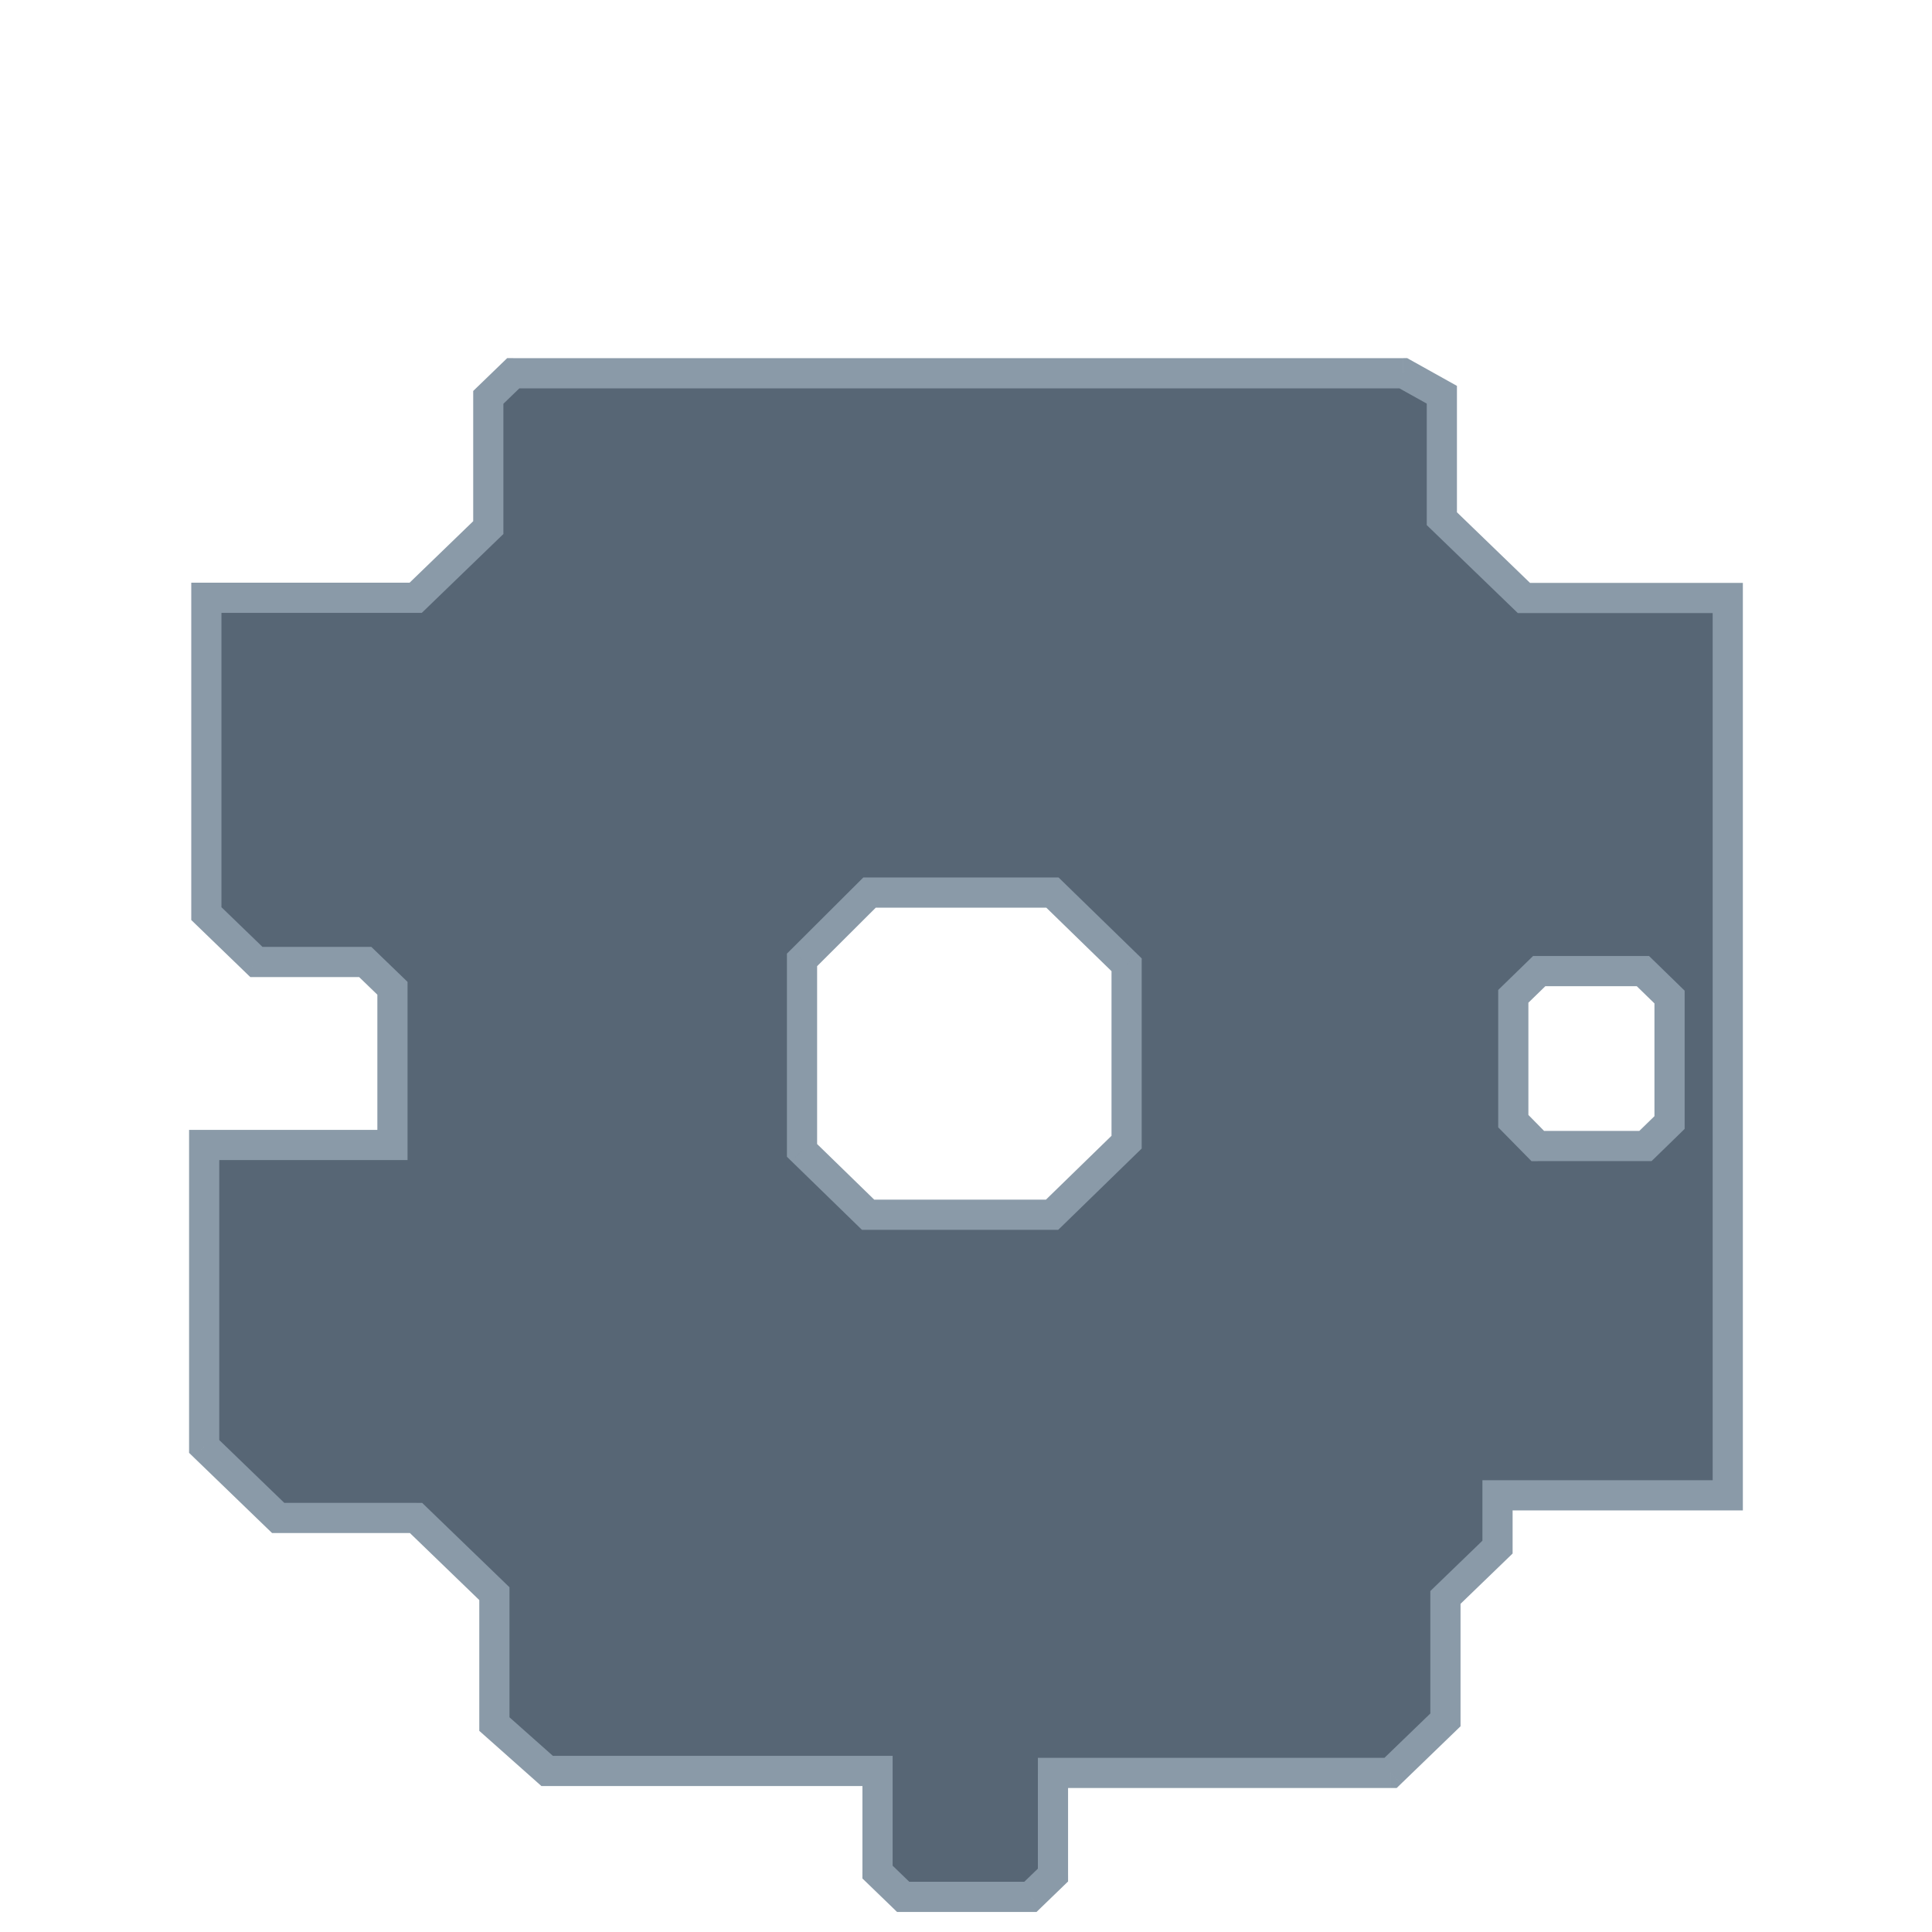 <svg width="128" height="128" fill="none" xmlns="http://www.w3.org/2000/svg">
  <g clip-path="url(#clip0)">
    <path fill-rule="evenodd" clip-rule="evenodd" d="M58.139 117.33h-21.89l-3.495-3.105v-8.64l-5.19-5.017H18.43l-4.903-4.737V75.857h12.474V65.476l-1.803-1.742h-7.21l-3.316-3.205V39.605H27.54l4.811-4.65v-8.628l1.656-1.6H92.97l2.555 1.426v8.211l5.439 5.255h13.504v59.45H99.214v3.432l-3.45 3.333v8.113l-3.636 3.514H69.763v6.766l-1.496 1.446h-8.429l-1.7-1.643v-6.7zm-.53-58.194h12.118l4.914 4.784v11.752l-4.938 4.807h-12.19l-4.377-4.262V63.595l4.473-4.46zm42.651 15.142V66.01l1.717-1.672h6.87l1.765 1.719v8.314l-1.598 1.556h-7.132l-1.622-1.649z" fill="#576675"/>
    <path d="M36.25 117.33l-.664.748.284.252h.38v-1zm21.889 0h1v-1h-1v1zm-25.385-3.105h-1v.449l.336.298.664-.747zm0-8.64h1v-.424l-.305-.295-.695.719zm-5.19-5.017l.694-.719-.29-.28h-.405v.999zm-9.134 0l-.695.72.291.28h.404v-1zm-4.903-4.737h-1v.424l.306.295.694-.72zm0-19.974v-1h-1v1h1zm12.474 0v1h1v-1h-1zm0-10.381h1v-.424l-.305-.295-.695.719zm-1.803-1.742l.695-.719-.29-.28h-.405v1zm-7.21 0l-.695.72.291.28h.404v-1zm-3.316-3.205h-1v.424l.305.295.695-.719zm0-20.924v-1h-1v1h1zm13.868 0v1h.404l.291-.281-.695-.72zm4.811-4.65l.695.72.305-.295v-.425h-1zm0-8.628l-.695-.72-.305.296v.424h1zm1.656-1.6v-1h-.405l-.29.281.695.72zm58.964 0l.487-.873-.227-.127h-.26v1zm2.555 1.426h1v-.587l-.512-.286-.488.873zm0 8.211h-1v.425l.306.294.694-.719zm5.439 5.255l-.695.72.29.28h.405v-1zm13.504 0h1v-1h-1v1zm0 59.45v.999h1v-1h-1zm-15.255 0v-1h-1v1h1zm0 3.432l.695.719.305-.295v-.424h-1zm-3.45 3.333l-.695-.719-.305.295v.424h1zm0 8.113l.695.719.305-.295v-.424h-1zm-3.636 3.514v1h.404l.29-.281-.695-.719zm-22.365 0v-1h-1v1h1zm0 6.766l.695.719.305-.294v-.425h-1zm-1.496 1.446v1h.405l.29-.281-.695-.719zm-8.429 0l-.695.719.29.281h.405v-1zm-1.7-1.643h-1v.425l.306.294.695-.719zm11.589-64.894l.697-.717-.29-.283h-.407v1zm-12.118 0v-1h-.413l-.293.291.706.709zm17.032 4.784h1v-.422l-.303-.295-.697.717zm0 11.752l.697.716.303-.294v-.422h-1zm-4.938 4.807v1h.406l.292-.283-.698-.717zm-12.19 0l-.697.717.291.283h.407v-1zm-4.377-4.262h-1v.422l.303.295.697-.717zm0-12.622l-.706-.708-.294.293v.415h1zm47.124 2.415l-.698-.716-.302.294v.422h1zm0 8.268h-1v.41l.287.291.713-.7zm1.717-9.94v-1h-.406l-.291.283.697.717zm6.87 0l.698-.716-.292-.284h-.406v1zm1.765 1.719h1v-.422l-.302-.295-.698.717zm0 8.314l.698.717.302-.295v-.422h-1zm-1.598 1.556v1h.406l.292-.283-.698-.717zm-7.132 0l-.713.701.294.3h.419v-1zM36.25 118.33h21.889v-2h-21.89v2zm-4.16-3.358l3.496 3.106 1.328-1.496-3.495-3.105-1.329 1.495zm-.336-9.387v8.64h2v-8.64h-2zm-4.886-4.297l5.192 5.016 1.39-1.438-5.192-5.017-1.39 1.439zm-8.438.28h9.133v-2H18.43v2zm-5.598-5.018l4.903 4.738 1.39-1.439-4.903-4.737-1.39 1.438zm-.305-20.693v19.974h2V75.857h-2zm13.474-1H13.527v2h12.474v-2zm-1-9.381v10.381h2V65.476h-2zm-1.498-1.023l1.803 1.742 1.39-1.438-1.803-1.742-1.39 1.438zm-6.515.281h7.21v-2h-7.21v2zm-4.011-3.486l3.316 3.205 1.39-1.438-3.316-3.205-1.39 1.438zm-.305-21.643v20.924h2V39.605h-2zm14.868-1H13.672v2H27.54v-2zm4.116-4.369l-4.81 4.65 1.389 1.438 4.811-4.65-1.39-1.438zm-.305-7.909v8.628h2v-8.628h-2zm1.96-2.319l-1.655 1.6 1.39 1.438 1.656-1.6-1.39-1.438zm59.66-.28H34.007v2H92.97v-2zm3.043 1.552l-2.556-1.426-.974 1.747 2.555 1.425.975-1.746zm.512 9.084v-8.21h-2v8.21h2zm5.133 4.536l-5.438-5.255-1.39 1.438 5.439 5.256 1.389-1.439zm12.81-.28h-13.504v2h13.504v-2zm1 60.448V39.62h-2v59.45h2zm-16.255 1h15.255v-2H99.214v2zm1 2.433v-3.433h-2v3.433h2zm-3.755 4.052l3.45-3.333-1.39-1.438-3.45 3.333 1.39 1.438zm.305 7.394v-8.113h-2v8.113h2zm-3.942 4.233l3.637-3.514-1.39-1.438-3.636 3.514 1.39 1.438zm-23.06.281h22.365v-2H69.763v2zm1 5.766v-6.766h-2v6.766h2zm-1.8 2.165l1.496-1.446-1.39-1.438-1.496 1.445 1.39 1.439zm-9.124.281h8.43v-2h-8.43v2zm-2.394-1.924l1.7 1.643 1.389-1.439-1.7-1.642-1.39 1.438zm-.305-7.419v6.7h2v-6.7h-2zm12.588-59.194H57.609v2h12.118v-2zm5.611 5.067l-4.914-4.784-1.395 1.433 4.914 4.784 1.395-1.433zm.303 12.469V63.92h-2v11.752h2zm-5.24 5.524l4.937-4.808-1.395-1.433-4.938 4.808 1.396 1.433zm-12.887.283h12.189v-2h-12.19v2zm-5.075-4.545l4.377 4.262 1.395-1.433-4.377-4.262-1.395 1.433zm-.303-13.34v12.623h2V63.595h-2zm4.767-5.166l-4.472 4.459 1.412 1.416 4.472-4.46-1.412-1.416zM99.26 66.01v8.268h2V66.01h-2zm2.02-2.389l-1.718 1.673 1.395 1.433 1.718-1.673-1.395-1.433zm7.567-.283h-6.87v2h6.87v-2zm2.463 2.002l-1.765-1.719-1.396 1.433 1.766 1.72 1.395-1.434zm.302 9.031v-8.314h-2v8.314h2zm-1.9 2.273l1.598-1.556-1.395-1.433-1.599 1.556 1.396 1.433zm-7.83.283h7.132v-2h-7.132v2zm-2.335-1.948l1.622 1.65 1.426-1.403-1.622-1.65-1.426 1.403z" fill="#8A9AA8"/>
  </g>
  <defs>
    <clipPath id="clip0">
      <path d="M0 0h128v128H0V0z" fill="#fff"/>
    </clipPath>
  </defs>
</svg>
